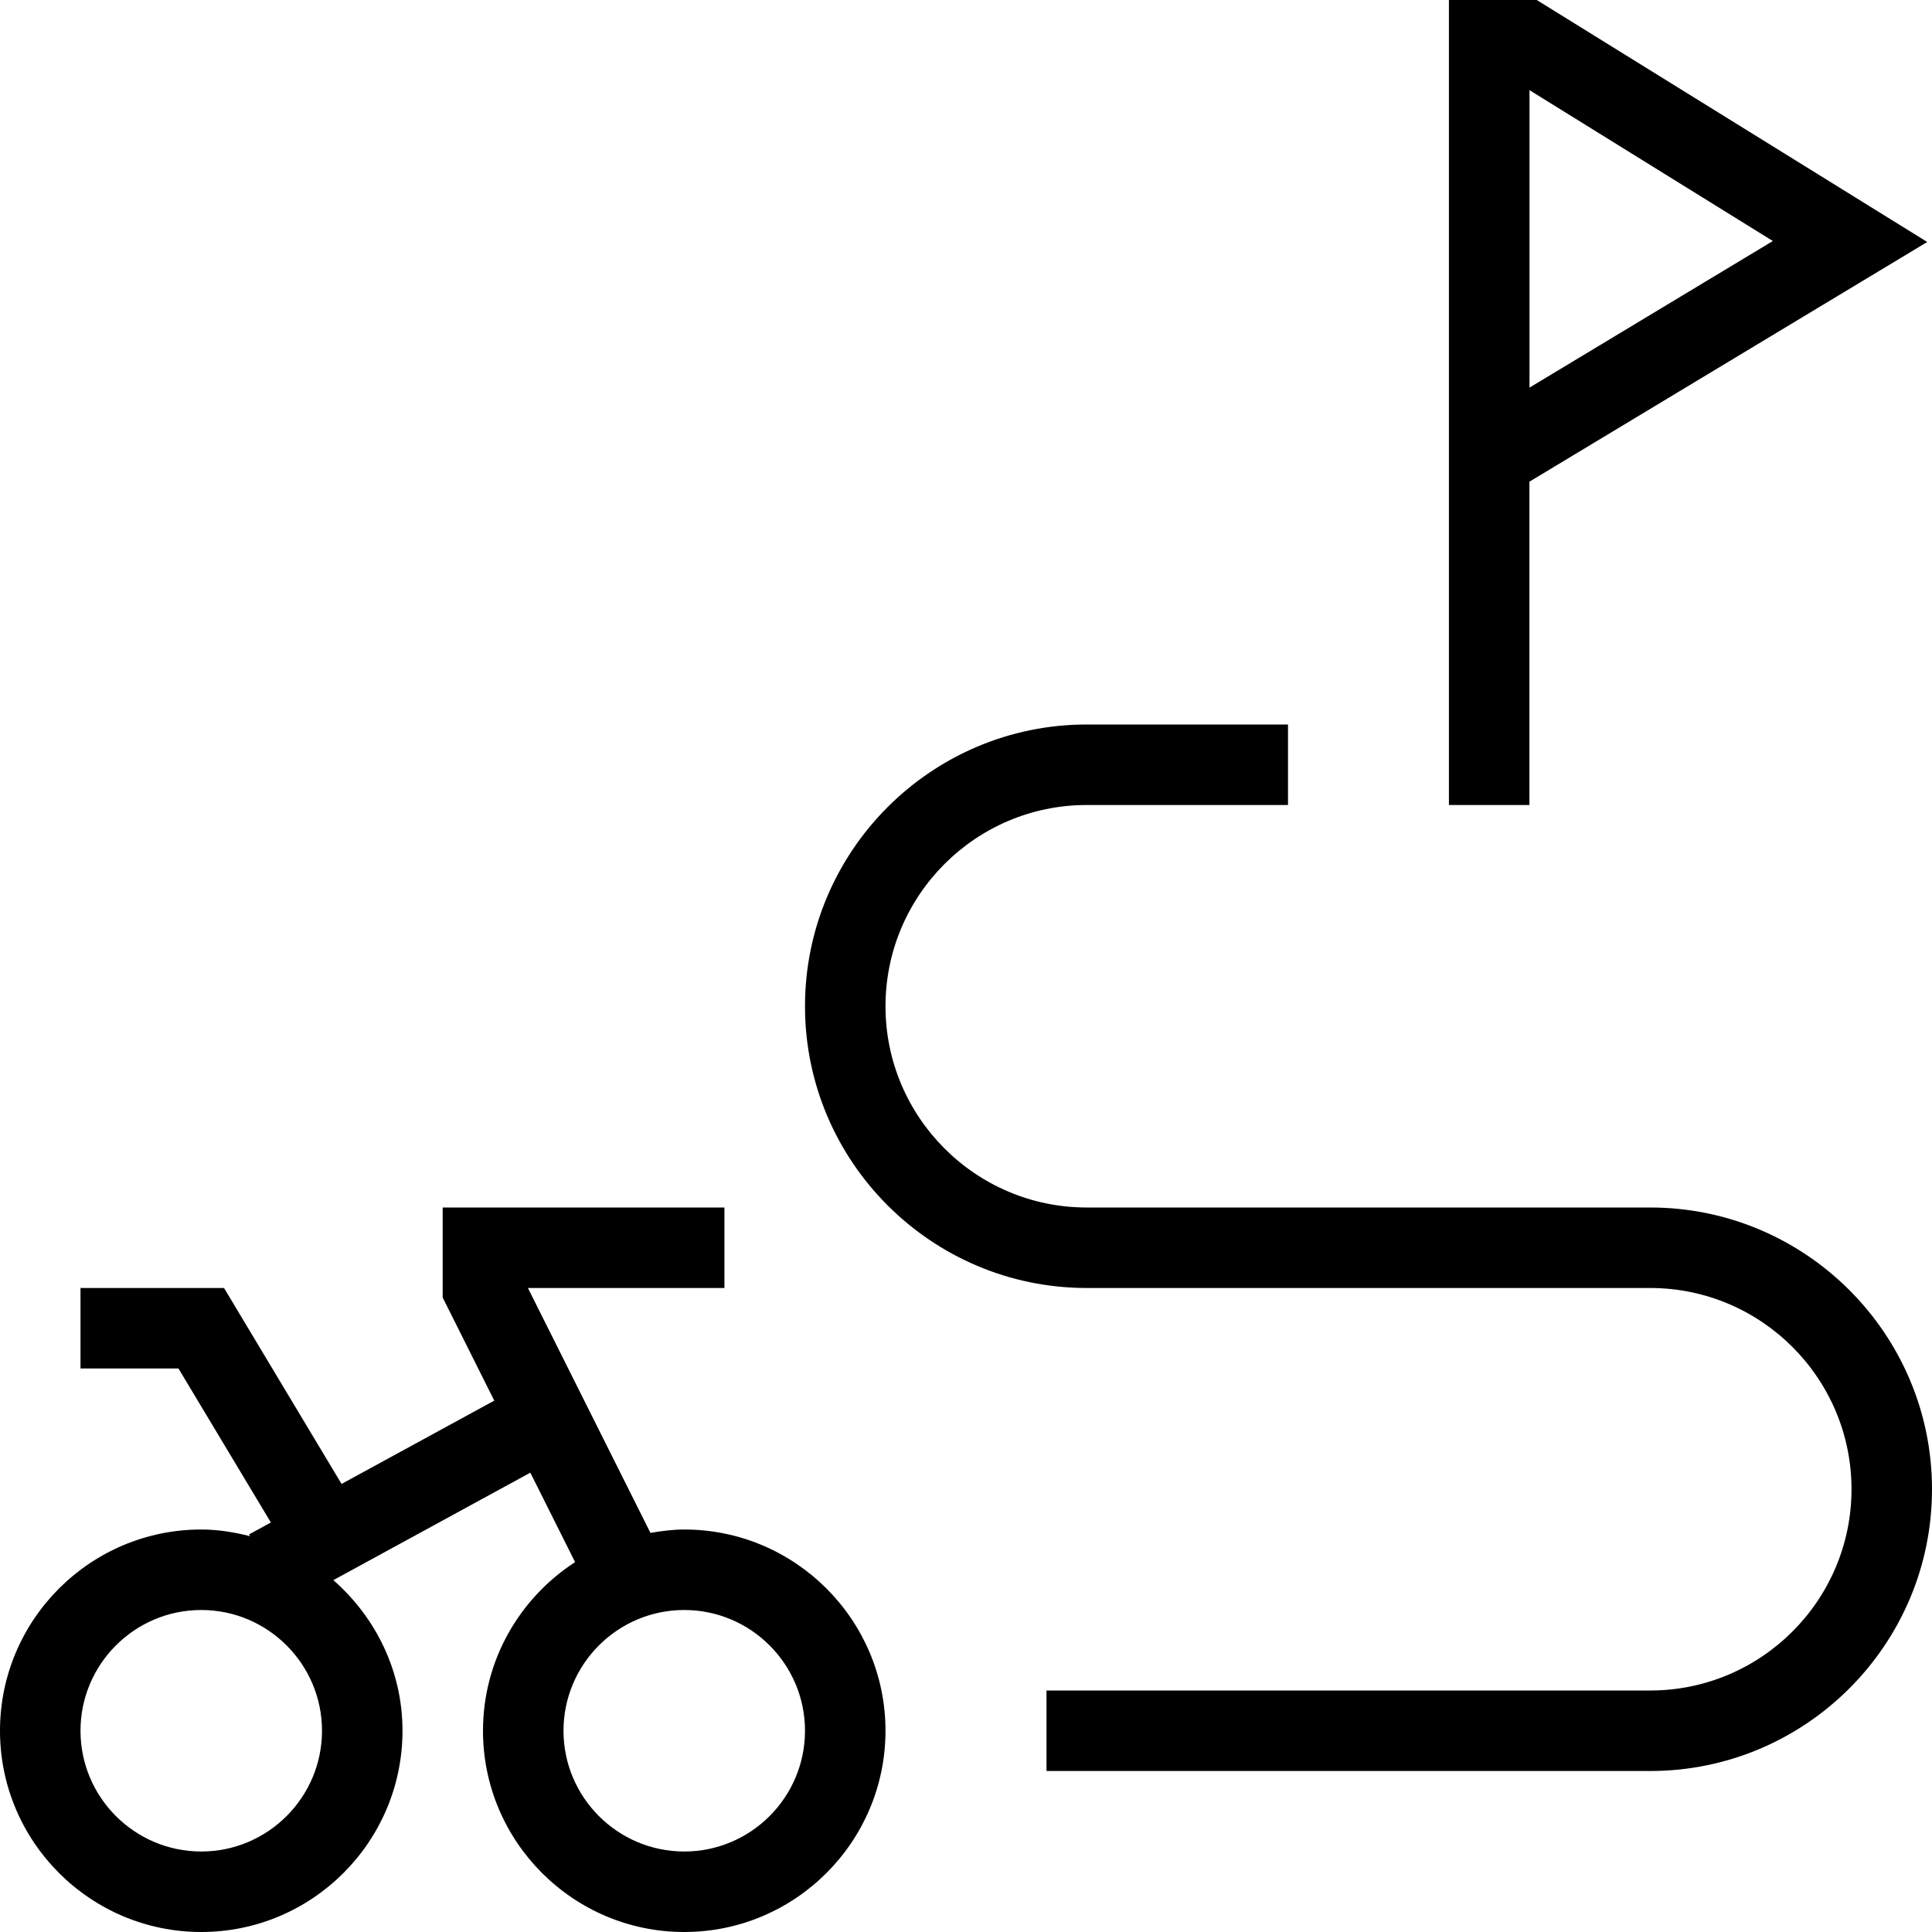 <?xml version="1.0" encoding="UTF-8"?>
<svg xmlns="http://www.w3.org/2000/svg" id="Layer_1" data-name="Layer 1" viewBox="0 0 24 24">
  <path d="m8.5,19c-.144,0-.283.019-.42.042l-1.522-3.042h2.441v-1h-3.5v1.118l.641,1.281-1.897,1.035-1.46-2.434h-1.783v1h1.217l1.148,1.913-.271.148.012.022c-.195-.049-.396-.083-.606-.083-1.379,0-2.5,1.122-2.5,2.5s1.121,2.5,2.5,2.5,2.5-1.122,2.5-2.5c0-.748-.337-1.413-.859-1.871l2.447-1.335.556,1.111c-.687.446-1.144,1.217-1.144,2.095,0,1.378,1.121,2.5,2.5,2.5s2.5-1.122,2.5-2.5-1.121-2.5-2.5-2.5Zm-6,4c-.827,0-1.5-.673-1.5-1.5s.673-1.5,1.5-1.5,1.5.673,1.5,1.5-.673,1.5-1.5,1.5Zm6,0c-.827,0-1.5-.673-1.5-1.5s.673-1.5,1.5-1.5,1.5.673,1.5,1.5-.673,1.5-1.5,1.5ZM19,5.983l4.941-2.977-4.851-3.006h-1.091v10h1v-4.017Zm0-4.863l3.023,1.874-3.023,1.821V1.12Zm5,17.38c0,1.93-1.57,3.5-3.5,3.5h-7.5v-1h7.5c1.379,0,2.5-1.122,2.5-2.5s-1.121-2.5-2.5-2.5h-7c-1.93,0-3.5-1.57-3.5-3.5s1.57-3.5,3.5-3.5h2.5v1h-2.5c-1.379,0-2.5,1.122-2.5,2.5s1.121,2.5,2.5,2.5h7c1.93,0,3.5,1.57,3.5,3.5Z"/>
</svg>
